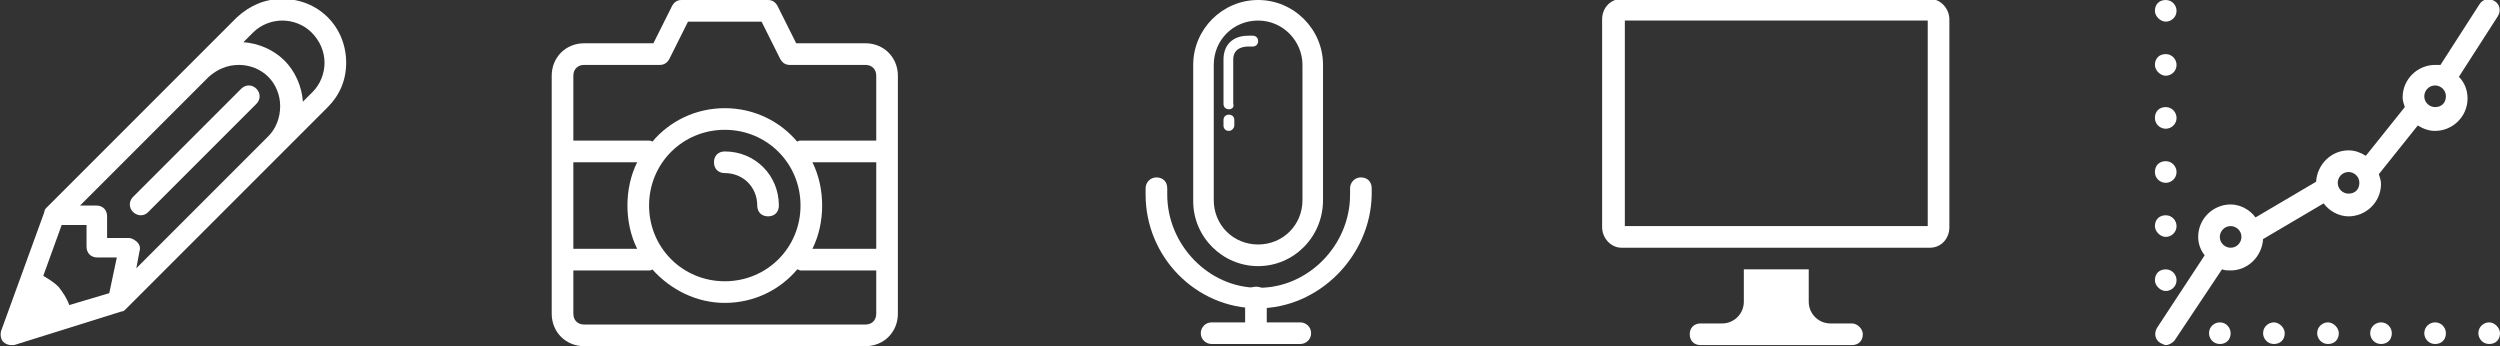 <?xml version="1.0" encoding="utf-8"?>
<!-- Generator: Adobe Illustrator 19.0.0, SVG Export Plug-In . SVG Version: 6.00 Build 0)  -->
<svg version="1.1" id="Layer_1" xmlns="http://www.w3.org/2000/svg" xmlns:xlink="http://www.w3.org/1999/xlink" x="0px" y="0px"
	 viewBox="-9 57 231.1 32" style="enable-background:new -9 57 231.1 32;" xml:space="preserve">
<rect x="-9" y="57" width="231.1" height="32" fill="#333333" stroke="none"/>
<style type="text/css">
	.st0{fill:#FFFFFF;}
</style>
<g id="Photo_x5F_Camera">
	<g id="XMLID_336_">
		<path id="XMLID_343_" class="st0" d="M71,61h-6.4l-1.7-3.4C62.7,57.2,62.4,57,62,57h-8c-0.4,0-0.7,0.2-0.9,0.6L51.4,61H45
			c-1.7,0-3,1.3-3,3v22c0,1.7,1.3,3,3,3h26c1.7,0,3-1.3,3-3V64C74,62.3,72.7,61,71,61z M44,72h5.9c-0.6,1.2-0.9,2.6-0.9,4
			s0.3,2.8,0.9,4H44V72z M72,86c0,0.6-0.4,1-1,1H45c-0.6,0-1-0.4-1-1v-4h7c0.1,0,0.2,0,0.3-0.1C53,83.8,55.4,85,58,85
			c2.7,0,5.1-1.2,6.7-3.1c0.1,0,0.2,0.1,0.3,0.1h7V86z M51,76c0-3.9,3.1-7,7-7s7,3.1,7,7s-3.1,7-7,7S51,79.9,51,76z M72,80h-5.9
			c0.6-1.2,0.9-2.6,0.9-4s-0.3-2.8-0.9-4H72V80z M72,70h-7c-0.1,0-0.2,0-0.3,0.1c-1.6-1.9-4-3.1-6.7-3.1s-5.1,1.2-6.7,3.1
			C51.2,70,51.1,70,51,70h-7v-6c0-0.6,0.4-1,1-1h7c0.4,0,0.7-0.2,0.9-0.6l1.7-3.4h6.8l1.7,3.4c0.2,0.4,0.5,0.6,0.9,0.6h7
			c0.6,0,1,0.4,1,1V70z M58,73c1.7,0,3,1.3,3,3c0,0.6,0.4,1,1,1s1-0.4,1-1c0-2.8-2.2-5-5-5c-0.6,0-1,0.4-1,1S57.4,73,58,73z"/>
	</g>
</g>
<g id="Statics">
	<g id="XMLID_408_">
		<path id="XMLID_409_" class="st0" d="M221.9,58.5c0.3-0.5,0.2-1.1-0.3-1.4c-0.5-0.3-1.1-0.2-1.4,0.3l-3.6,5.6c-0.2,0-0.3,0-0.5,0
			c-1.6,0-3,1.3-3,3c0,0.3,0.1,0.6,0.2,0.9l-3.6,4.5c-0.5-0.3-1-0.5-1.6-0.5c-1.6,0-2.9,1.3-3,2.9l-5.6,3.3
			c-0.5-0.7-1.4-1.2-2.3-1.2c-1.6,0-3,1.3-3,3c0,0.6,0.2,1.2,0.6,1.7l-4.4,6.7c-0.3,0.5-0.2,1.1,0.3,1.4c0.2,0.1,0.4,0.2,0.5,0.2
			c0.3,0,0.6-0.2,0.8-0.4l4.4-6.6c0.3,0.1,0.5,0.1,0.8,0.1c1.6,0,2.9-1.3,3-2.9l5.6-3.3c0.5,0.7,1.4,1.2,2.3,1.2c1.6,0,3-1.3,3-3
			c0-0.3-0.1-0.6-0.2-0.9l3.6-4.5c0.5,0.3,1,0.5,1.6,0.5c1.6,0,3-1.3,3-3c0-0.8-0.3-1.5-0.8-2L221.9,58.5z M197.2,79.9
			c-0.5,0-1-0.4-1-1c0-0.5,0.4-1,1-1c0.5,0,1,0.4,1,1C198.2,79.4,197.8,79.9,197.2,79.9z M208.1,74.9c-0.5,0-1-0.4-1-1
			c0-0.5,0.4-1,1-1c0.5,0,1,0.4,1,1S208.7,74.9,208.1,74.9z M216.1,66.9c-0.5,0-1-0.4-1-1c0-0.5,0.4-1,1-1c0.5,0,1,0.4,1,1
			S216.7,66.9,216.1,66.9z M196.2,86.8c-0.5,0-1,0.4-1,1c0,0.5,0.4,1,1,1s1-0.4,1-1C197.2,87.3,196.8,86.8,196.2,86.8z M201.2,86.8
			c-0.5,0-1,0.4-1,1c0,0.5,0.4,1,1,1s1-0.4,1-1C202.2,87.3,201.7,86.8,201.2,86.8z M206.2,86.8c-0.5,0-1,0.4-1,1c0,0.5,0.4,1,1,1
			s1-0.4,1-1C207.2,87.3,206.7,86.8,206.2,86.8z M211.1,86.8c-0.5,0-1,0.4-1,1c0,0.5,0.4,1,1,1s1-0.4,1-1
			C212.1,87.3,211.7,86.8,211.1,86.8z M216.1,86.8c-0.5,0-1,0.4-1,1c0,0.5,0.4,1,1,1s1-0.4,1-1C217.1,87.3,216.7,86.8,216.1,86.8z
			 M221.1,86.8c-0.5,0-1,0.4-1,1c0,0.5,0.4,1,1,1s1-0.4,1-1C222.1,87.3,221.6,86.8,221.1,86.8z M191.2,83.9c0.5,0,1-0.4,1-1
			c0-0.5-0.4-1-1-1s-1,0.4-1,1C190.2,83.4,190.7,83.9,191.2,83.9z M191.2,78.9c0.5,0,1-0.4,1-1c0-0.5-0.4-1-1-1s-1,0.4-1,1
			C190.2,78.4,190.7,78.9,191.2,78.9z M191.2,73.9c0.5,0,1-0.4,1-1c0-0.5-0.4-1-1-1s-1,0.4-1,1S190.7,73.9,191.2,73.9z M191.2,68.9
			c0.5,0,1-0.4,1-1c0-0.5-0.4-1-1-1s-1,0.4-1,1S190.7,68.9,191.2,68.9z M191.2,64c0.5,0,1-0.4,1-1c0-0.5-0.4-1-1-1s-1,0.4-1,1
			C190.2,63.5,190.7,64,191.2,64z M191.2,59c0.5,0,1-0.4,1-1c0-0.5-0.4-1-1-1s-1,0.4-1,1C190.2,58.5,190.7,59,191.2,59z"/>
	</g>
</g>
<g id="XMLID_197_">
	<g id="XMLID_198_">
		<g id="XMLID_233_">
			<path id="XMLID_234_" class="st0" d="M107.3,81.6c-3.3,0-6-2.7-6-6V63c0-3.3,2.7-6,6-6s6,2.7,6,6v12.5
				C113.3,78.9,110.6,81.6,107.3,81.6z M107.3,58.9c-2.3,0-4.1,1.8-4.1,4.1v12.5c0,2.3,1.8,4.1,4.1,4.1c2.3,0,4.1-1.8,4.1-4.1V63
				C111.4,60.8,109.6,58.9,107.3,58.9z"/>
		</g>
		<g id="XMLID_205_">
			<g id="XMLID_231_">
				<path id="XMLID_232_" class="st0" d="M104.6,67.1c-0.3,0-0.5-0.2-0.5-0.5v-4.1c0-1.3,0.8-2.2,2.3-2.2h0.4c0.3,0,0.5,0.2,0.5,0.5
					s-0.2,0.5-0.5,0.5h-0.4c-0.4,0-1.4,0.1-1.4,1.2v4.1C105.1,66.9,104.9,67.1,104.6,67.1z"/>
			</g>
			<g id="XMLID_206_">
				<path id="XMLID_207_" class="st0" d="M104.6,69.1c-0.3,0-0.5-0.2-0.5-0.5v-0.5c0-0.3,0.2-0.5,0.5-0.5s0.5,0.2,0.5,0.5v0.5
					C105.1,68.8,104.9,69.1,104.6,69.1z"/>
			</g>
		</g>
		<g id="XMLID_203_">
			<path id="XMLID_204_" class="st0" d="M107.3,85.5L107.3,85.5c-5.8,0-10.4-4.8-10.4-10.5v-0.6c0-0.5,0.4-1,1-1s1,0.4,1,1V75
				c0,4.6,3.8,8.6,8.4,8.6h0.1c4.5,0,8.4-3.9,8.4-8.6v-0.6c0-0.5,0.4-1,1-1s1,0.4,1,1V75C117.7,80.7,112.9,85.5,107.3,85.5z"/>
		</g>
		<g id="XMLID_201_">
			<path id="XMLID_202_" class="st0" d="M111.2,88.8H103c-0.5,0-1-0.4-1-1c0-0.5,0.4-1,1-1h8.2c0.5,0,1,0.4,1,1
				C112.2,88.4,111.7,88.8,111.2,88.8z"/>
		</g>
		<g id="XMLID_199_">
			<path id="XMLID_200_" class="st0" d="M107.1,87.9c-0.5,0-1-0.4-1-1v-2.4c0-0.5,0.4-1,1-1s1,0.4,1,1v2.4
				C108,87.4,107.6,87.9,107.1,87.9z"/>
		</g>
	</g>
</g>
<g id="Desktop">
	<g id="XMLID_292_">
		<path id="XMLID_293_" class="st0" d="M162.2,86.9h-2c-1.1,0-2-0.9-2-2v-3h-6v3c0,1.1-0.9,2-2,2h-2c-0.6,0-1,0.4-1,1s0.4,1,1,1h14
			c0.6,0,1-0.4,1-1C163.2,87.4,162.7,86.9,162.2,86.9z M169.4,56.9h-28.5c-1,0-1.8,0.8-1.8,1.9V78c0,1,0.8,1.9,1.8,1.9h28.5
			c1,0,1.8-0.8,1.8-1.9V58.8C171.2,57.8,170.4,56.9,169.4,56.9z M169.2,77.9h-28v-19h28V77.9z"/>
	</g>
</g>
<g id="Pencil">
	<g id="XMLID_326_">
		<path id="XMLID_327_" class="st0" d="M21.3,58.6c-1.1-1.1-2.6-1.7-4.2-1.7s-3,0.6-4.2,1.7L-4.7,76.2c-0.1,0.1-0.2,0.2-0.2,0.4
			l-4,11c-0.1,0.4,0,0.8,0.2,1c0.2,0.2,0.5,0.3,0.7,0.3c0.1,0,0.2,0,0.3,0l9.9-3.1c0.2,0,0.3-0.1,0.4-0.2l18.7-18.7
			c1.1-1.1,1.7-2.5,1.7-4.1C23,61.2,22.4,59.7,21.3,58.6z M1.1,84.1l-3.7,1.1c-0.2-0.6-0.6-1.2-1-1.7c-0.4-0.4-0.9-0.7-1.4-1
			l1.7-4.7H-1v2c0,0.6,0.4,1,1,1h1.8L1.1,84.1z M15.8,69.6L3.6,81.8l0.3-1.6c0.1-0.3,0-0.6-0.2-0.8C3.5,79.2,3.2,79,2.9,79h-2v-2
			c0-0.6-0.4-1-1-1h-1.5l11.9-11.9l0,0c0.8-0.7,1.7-1.1,2.8-1.1c1,0,2,0.4,2.7,1.1c0.7,0.7,1.1,1.7,1.1,2.7
			C16.9,67.9,16.5,68.9,15.8,69.6z M19.9,65.5L19,66.4c-0.1-1.4-0.7-2.8-1.7-3.8s-2.4-1.6-3.8-1.7l0.9-0.9l0,0
			c0.7-0.7,1.7-1.1,2.7-1.1s2,0.4,2.7,1.1c0.8,0.8,1.2,1.8,1.2,2.8S20.6,64.8,19.9,65.5z M13.3,65.2l-10,10c-0.4,0.4-0.4,1,0,1.4
			c0.2,0.2,0.5,0.3,0.7,0.3c0.3,0,0.5-0.1,0.7-0.3l10-10c0.4-0.4,0.4-1,0-1.4C14.3,64.8,13.7,64.8,13.3,65.2z"/>
	</g>
</g>
</svg>
